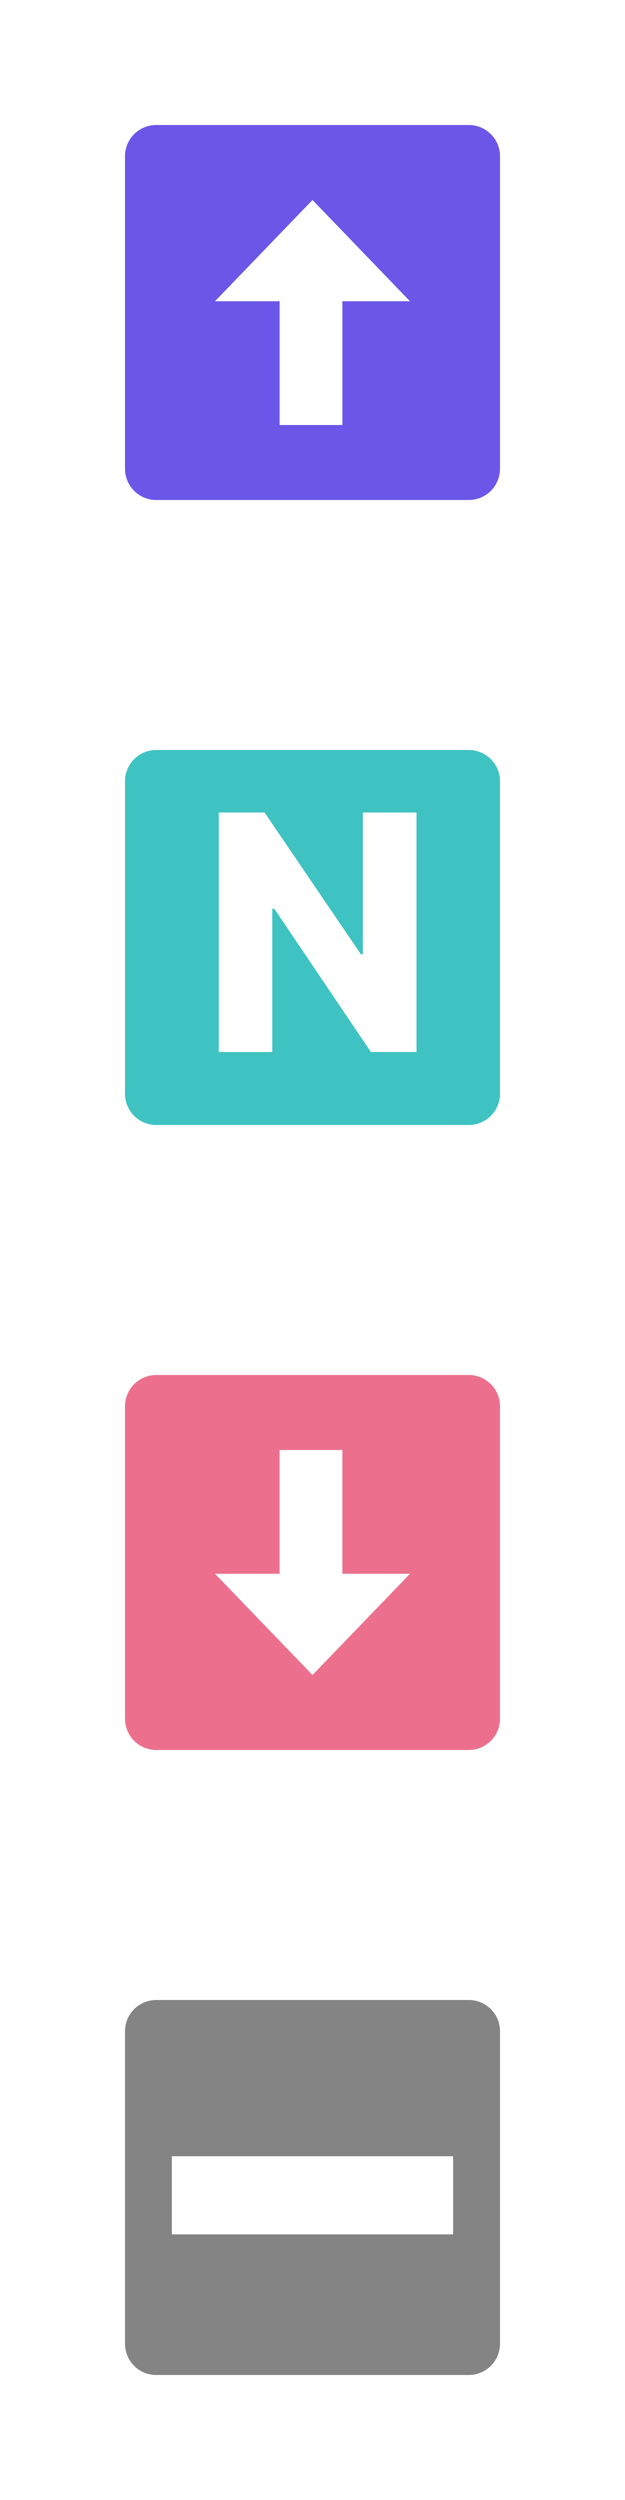 <svg xmlns="http://www.w3.org/2000/svg" width="28" height="112" fill="none" viewBox="0 0 28 112"><path fill="#6B56E7" fill-rule="evenodd" d="M7 5.6A1.4 1.4 0 0 0 5.6 7v14A1.4 1.4 0 0 0 7 22.4h14a1.4 1.4 0 0 0 1.4-1.4V7A1.4 1.4 0 0 0 21 5.6H7zm7 3.36l4.368 4.536h-3.03v5.544h-2.812v-5.544H9.632L14 8.96z" clip-rule="evenodd"/><path fill="#3FC2C2" fill-rule="evenodd" d="M7 50.4A1.4 1.4 0 0 1 5.6 49V35A1.4 1.4 0 0 1 7 33.6h14a1.4 1.4 0 0 1 1.4 1.4v14a1.4 1.4 0 0 1-1.4 1.4H7zm5.198-9.684v6.415H9.8V36.4h2.052l4.316 6.352h.087V36.4h2.405v10.73h-2.044l-4.324-6.414h-.094z" clip-rule="evenodd"/><path fill="#EC708E" fill-rule="evenodd" d="M7 78.4A1.4 1.4 0 0 1 5.6 77V63A1.4 1.4 0 0 1 7 61.6h14a1.4 1.4 0 0 1 1.4 1.4v14a1.4 1.4 0 0 1-1.4 1.4H7zm7-3.36l4.368-4.536h-3.03V64.96h-2.812v5.544H9.632L14 75.04z" clip-rule="evenodd"/><path fill="#777" fill-opacity=".9" fill-rule="evenodd" d="M7 106.4a1.4 1.4 0 0 1-1.4-1.4V91A1.4 1.4 0 0 1 7 89.6h14a1.4 1.4 0 0 1 1.4 1.4v14a1.4 1.4 0 0 1-1.4 1.4H7zm13.3-9.8H7.7v3.5h12.6v-3.5z" clip-rule="evenodd"/></svg>